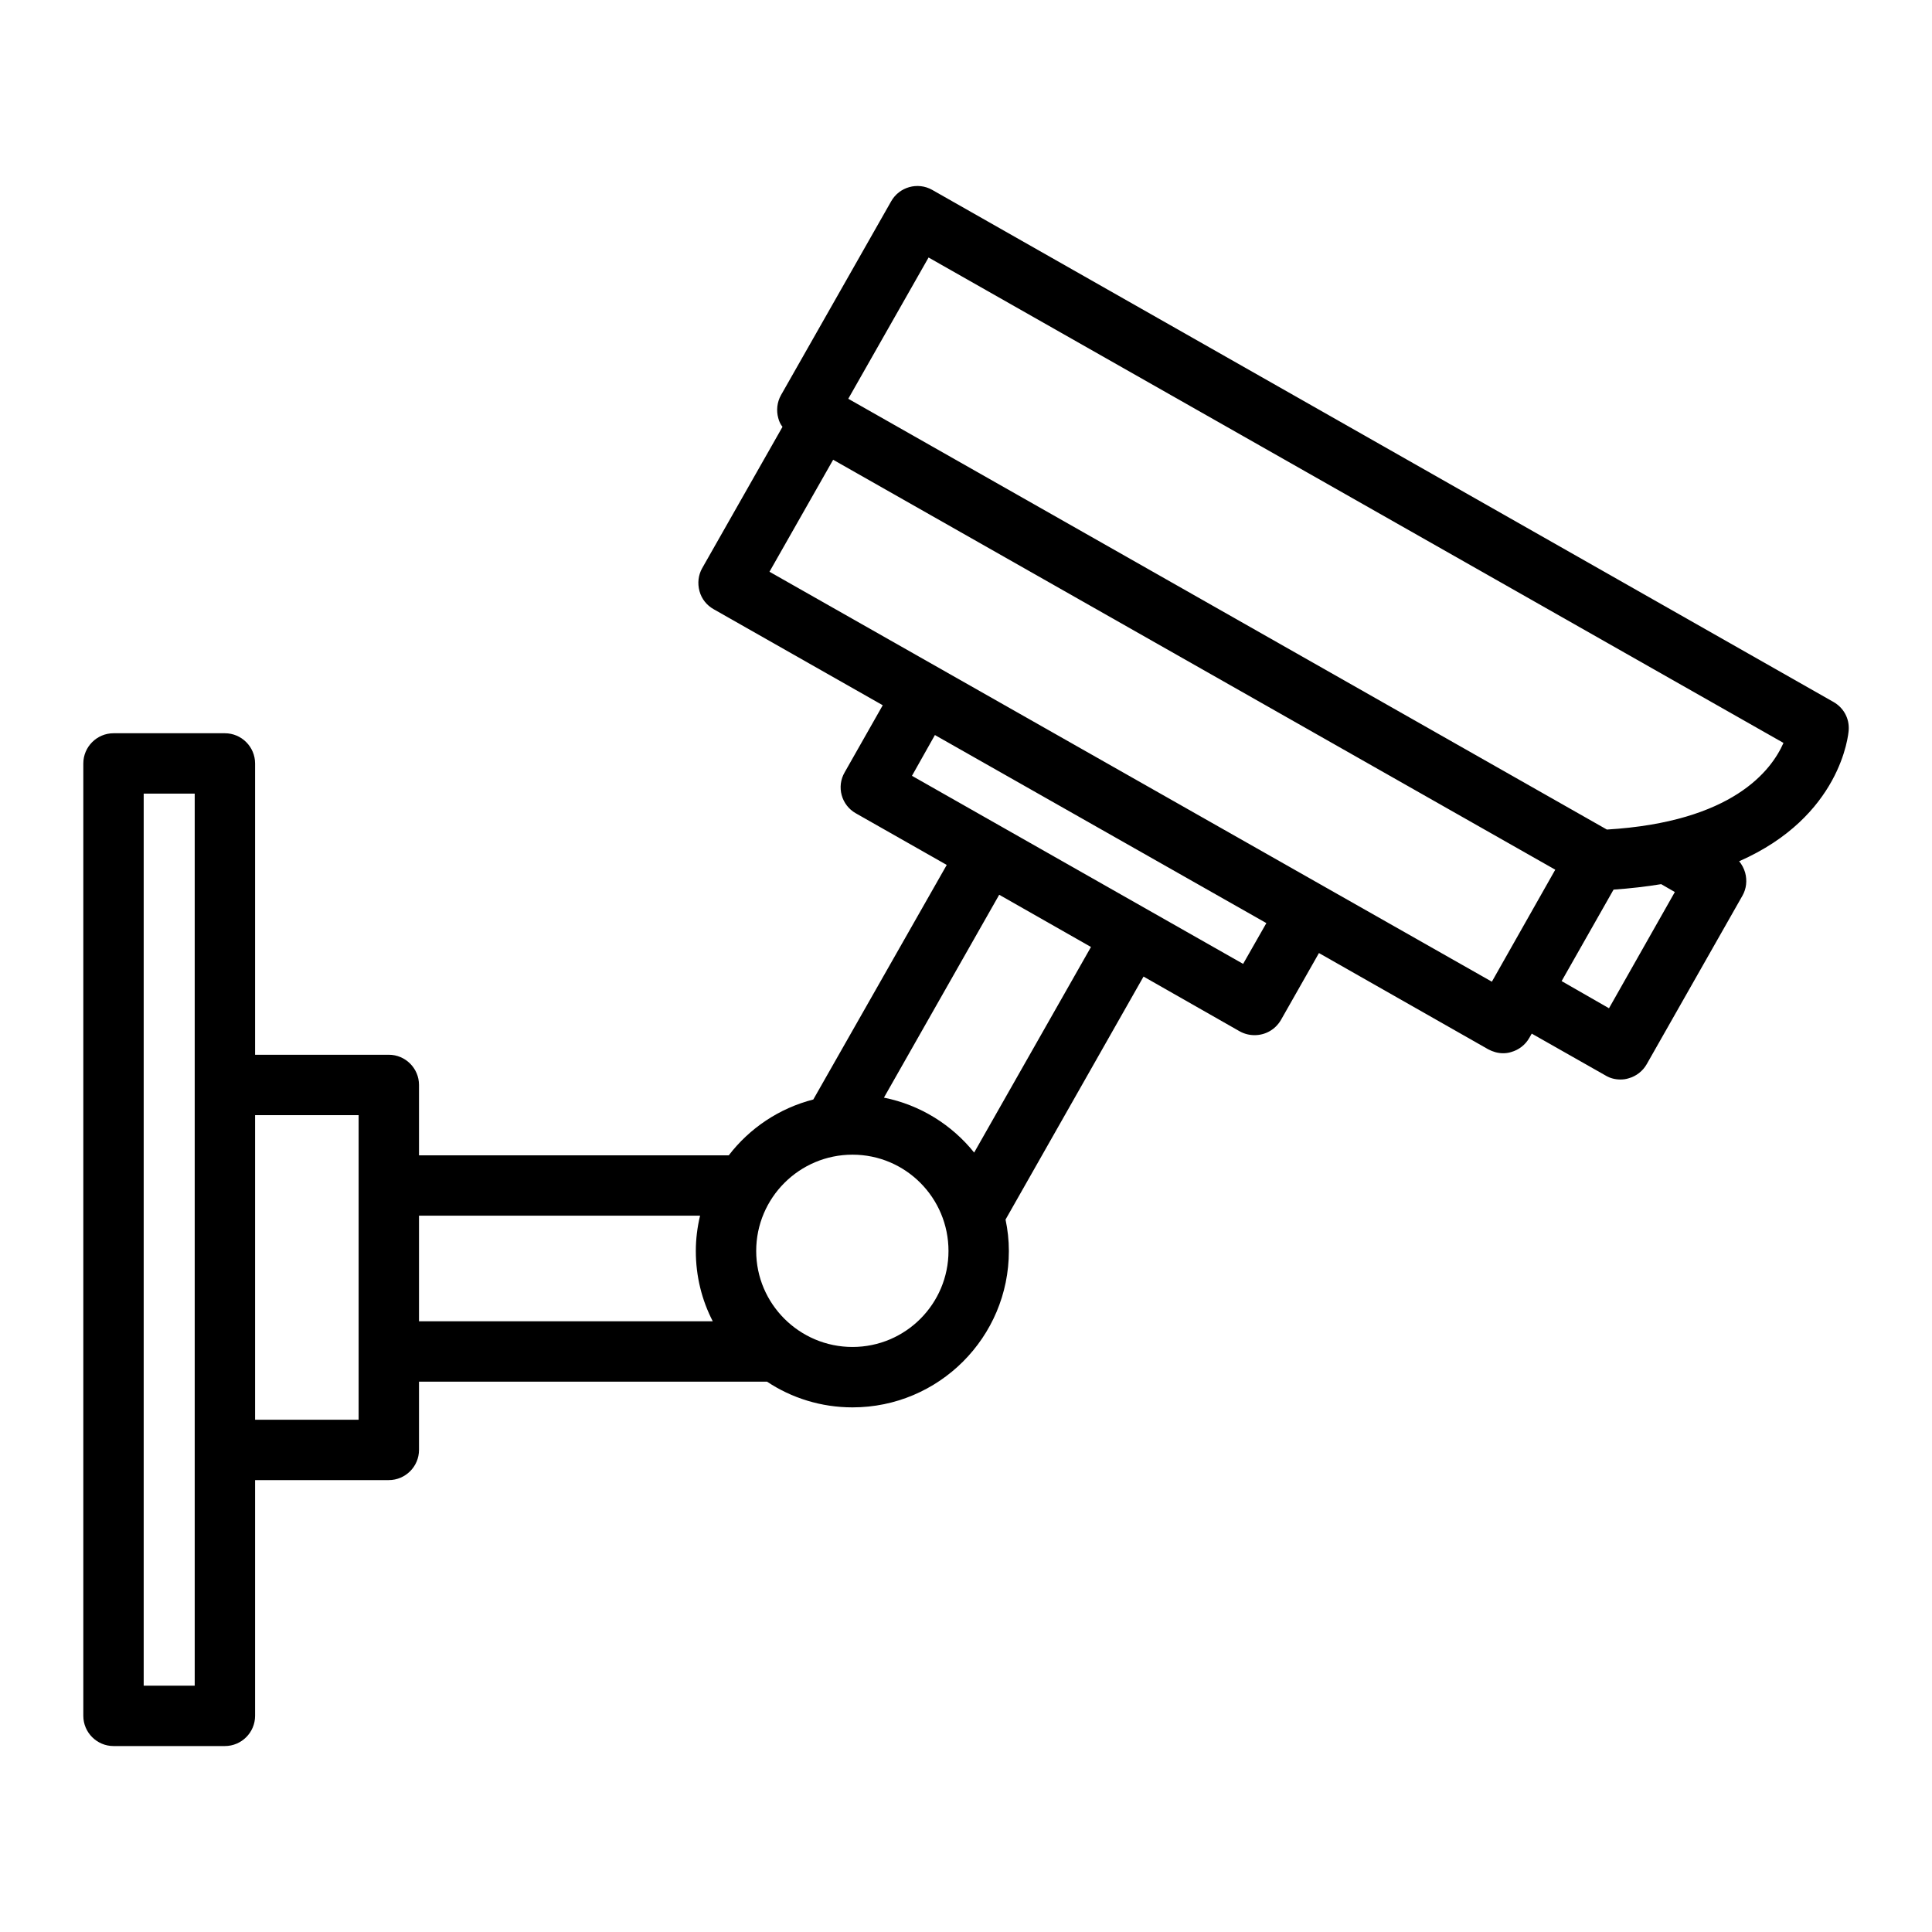 <svg enable-background="new 0 0 64 64" height="64" viewBox="0 0 64 64" width="64" xmlns="http://www.w3.org/2000/svg"><g id="Layer_1"/><g id="Layer_2"/><g id="Layer_3"/><g id="Layer_4"/><g id="Layer_5"/><g id="Layer_6"/><g id="Layer_7"/><g id="Layer_8"/><g id="Layer_9"/><g id="Layer_10"/><g id="Layer_11"/><g id="Layer_12"/><g id="Layer_13"/><g id="Layer_14"/><g id="Layer_15"/><g id="Layer_16"/><g id="Layer_17"/><g id="Layer_18"/><g id="Layer_19"/><g id="Layer_20"/><g id="Layer_21"/><g id="Layer_22"/><g id="Layer_23"/><g id="Layer_24"/><g id="Layer_25"/><g id="Layer_26"/><g id="Layer_27"/><g id="Layer_28"/><g id="Layer_29"/><g id="Layer_30"/><g id="Layer_31"/><g id="Layer_32"/><g id="Layer_33"/><g id="Layer_34"/><g id="Layer_35"/><g id="Layer_36"/><g id="Layer_37"/><g id="Layer_38"/><g id="Layer_39"/><g id="Layer_40"/><g id="Layer_41"/><g id="Layer_42"/><g id="Layer_43"/><g id="Layer_44"/><g id="Layer_45"/><g id="Layer_46"/><g id="Layer_47"/><g id="Layer_48"/><g id="Layer_49"/><g id="Layer_50"/><g id="Layer_51"/><g id="Layer_52"/><g id="Layer_53"/><g id="Layer_54"/><g id="Layer_55"/><g id="Layer_56"/><g id="Layer_57"/><g id="Layer_58"/><g id="Layer_59"/><g id="Layer_60"/><g id="Layer_61"/><g id="Layer_62"/><g id="Layer_63"/><g id="Layer_64"/><g id="Layer_65"/><g id="Layer_66"/><g id="Layer_67"/><g id="Layer_68"/><g id="Layer_69"/><g id="Layer_70"/><g id="Layer_71"/><g id="Layer_72"/><g id="Layer_73"/><g id="Layer_74"/><g id="Layer_75"/><g id="Layer_76"/><g id="Layer_77"/><g id="Layer_78"/><g id="Layer_79"/><g id="Layer_80"/><g id="Layer_81"/><g id="Layer_82"/><g id="Layer_83"/><g id="Layer_84"/><g id="Layer_85"><path d="m61.24 24.19c.029-.391-.17-.75-.51-.94l-29.85-16.96c-.479-.271-1.09-.1-1.36.38l-3.649 6.42c-.13.23-.16.51-.09.76.029.11.069.2.14.29l-2.66 4.681c-.13.229-.16.5-.09.76s.24.47.47.6l5.601 3.181-1.26 2.22c-.28.479-.11 1.09.369 1.36l3.011 1.71-4.42 7.77c-1.131.29-2.11.95-2.801 1.85h-10.261v-2.332c0-.551-.45-1-1-1h-4.43v-9.65c0-.55-.45-1-1-1h-3.69c-.55 0-1 .45-1 1v31.55c0 .55.45 1 1 1h3.69c.55 0 1-.45 1-1v-7.81h4.43c.55 0 1-.45 1-1v-2.26h11.53c.81.54 1.79.851 2.83.851 2.859 0 5.18-2.32 5.18-5.18 0-.36-.04-.71-.11-1.04 0-.011.011-.011.011-.021l4.56-8.03 3.18 1.811c.16.09.33.13.5.13.351 0 .681-.18.87-.5l1.261-2.22 5.608 3.189c.15.08.32.13.49.13.09 0 .18-.01.27-.04.25-.069.471-.239.601-.47l.08-.14 2.45 1.39c.149.09.319.13.489.13.09 0 .181-.01.271-.04.25-.069.47-.239.6-.47l3.17-5.58c.13-.229.16-.5.09-.76-.04-.141-.109-.271-.199-.38 3.368-1.48 3.618-4.19 3.628-4.34zm-54.79 31.65h-1.69v-29.55h1.69zm5.43-8.81h-3.43v-10.09h3.43zm2-3.26v-3.5h9.311c-.091.38-.141.77-.141 1.17 0 .84.2 1.63.561 2.329h-9.731zm14.36.85c-1.76 0-3.19-1.43-3.19-3.18 0-1.761 1.431-3.19 3.19-3.19s3.18 1.43 3.18 3.19c0 1.75-1.42 3.18-3.18 3.18zm4.03-6.44c-.739-.92-1.789-1.58-2.989-1.819l3.819-6.721 3.04 1.73zm8.91-6.25-10.97-6.23.76-1.351 10.98 6.23zm8.24.59-23.93-13.58 2.109-3.71 23.921 13.58zm3.88.88-1.569-.9 1.72-3.03c.56-.04 1.08-.1 1.569-.18h.011l.45.26zm-.07-5.92-25.13-14.27 2.66-4.68 28.32 16.08c-.4.91-1.68 2.62-5.85 2.87z"/></g><g id="Layer_86"/><g id="Layer_87"/><g id="Layer_88"/><g id="Layer_89"/><g id="Layer_90"/><g id="Layer_91"/><g id="Layer_92"/><g id="Layer_93"/><g id="Layer_94"/><g id="Layer_95"/><g id="Layer_96"/><g id="Layer_97"/><g id="Layer_98"/><g id="Layer_99"/><g id="Layer_100"/><g id="Layer_101"/></svg>
